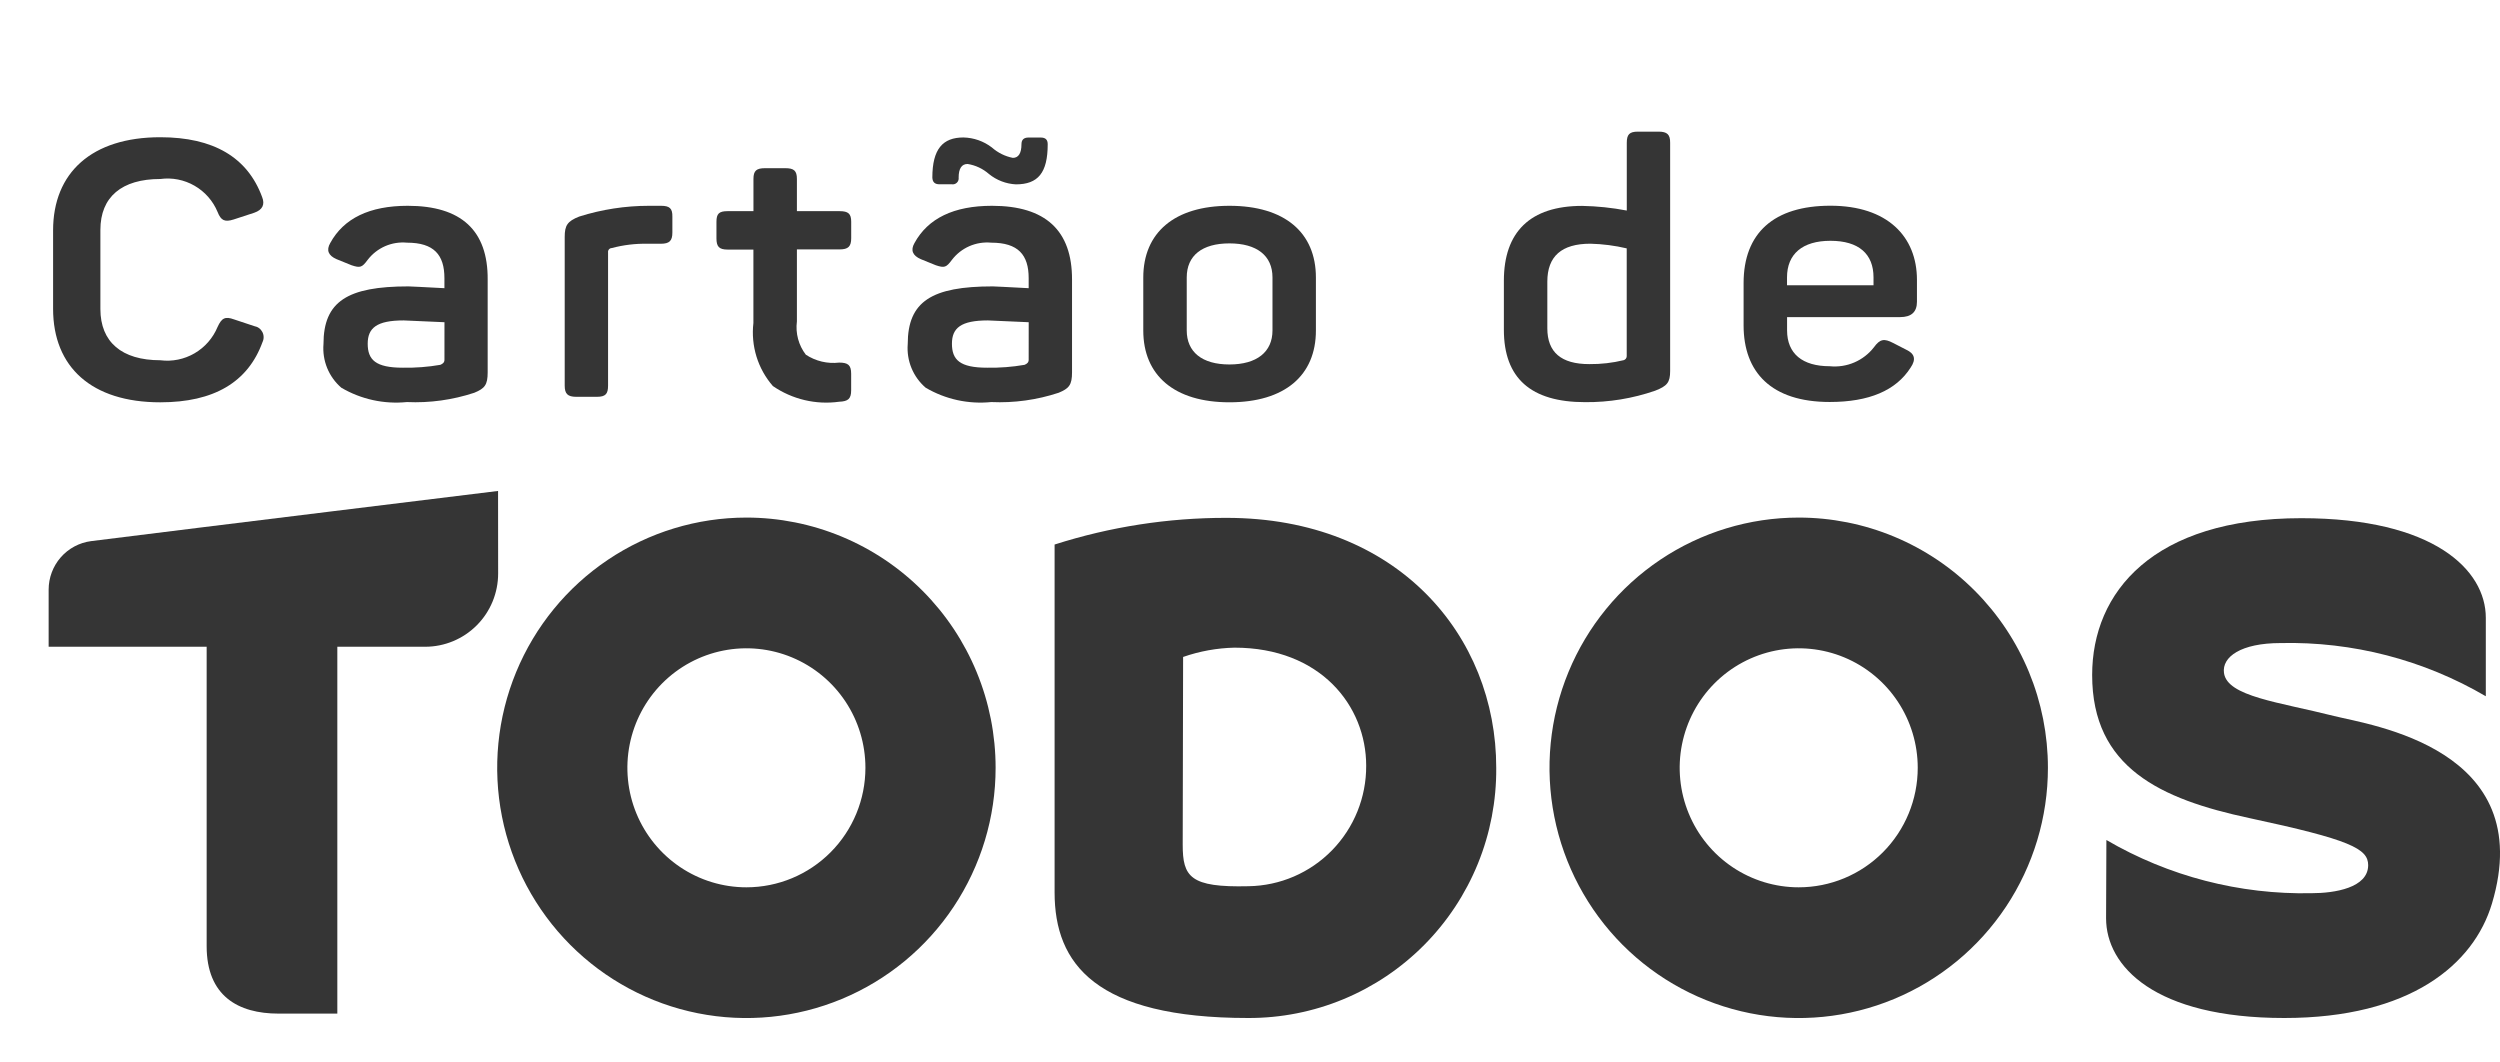 <svg width="160" height="68" viewBox="0 0 160 68" fill="none" xmlns="http://www.w3.org/2000/svg">
<g clip-path="url(#clip0_85_474)">
<path d="M16.274 20.872L14.98 20.442C14.408 20.235 14.188 20.35 13.925 20.924C13.631 21.634 13.113 22.227 12.45 22.612C11.788 22.997 11.018 23.153 10.259 23.056C7.789 23.056 6.425 21.887 6.425 19.778V14.712C6.425 12.602 7.791 11.456 10.259 11.456C11.016 11.353 11.786 11.504 12.449 11.886C13.112 12.267 13.631 12.857 13.925 13.565C14.141 14.115 14.381 14.229 14.955 14.046L16.273 13.615C16.8 13.432 16.967 13.089 16.776 12.611C15.841 10.066 13.661 8.783 10.257 8.783C5.872 8.783 3.398 11.053 3.398 14.743V19.765C3.398 23.495 5.866 25.748 10.257 25.748C13.687 25.748 15.867 24.464 16.799 21.897C16.848 21.796 16.873 21.686 16.872 21.574C16.871 21.462 16.844 21.352 16.793 21.252C16.742 21.153 16.669 21.066 16.579 21C16.488 20.934 16.384 20.891 16.274 20.872Z" fill="#353535"/>
<path d="M26.095 13.171C23.651 13.171 21.997 13.973 21.134 15.556C20.87 16.015 21.014 16.358 21.541 16.587L22.5 16.976C23.052 17.16 23.172 17.119 23.53 16.631C23.823 16.249 24.207 15.948 24.647 15.755C25.087 15.563 25.569 15.486 26.047 15.531C27.773 15.531 28.443 16.31 28.443 17.801V18.444C27.077 18.375 26.31 18.329 26.142 18.329C22.236 18.329 20.703 19.291 20.703 22.019C20.66 22.543 20.741 23.069 20.939 23.555C21.138 24.041 21.449 24.473 21.846 24.815C23.112 25.558 24.58 25.878 26.04 25.732C27.502 25.798 28.963 25.596 30.354 25.137C31.025 24.861 31.211 24.632 31.211 23.83V17.893C31.231 14.752 29.525 13.171 26.095 13.171ZM28.445 23.028C28.445 23.188 28.349 23.28 28.181 23.349C27.39 23.486 26.588 23.547 25.785 23.533C24.036 23.533 23.533 23.028 23.533 21.997C23.533 20.993 24.105 20.507 25.834 20.507C25.905 20.507 26.768 20.553 28.446 20.622L28.445 23.028Z" fill="#353535"/>
<path d="M42.301 13.171H41.533C40.021 13.171 38.518 13.402 37.075 13.858C36.308 14.157 36.141 14.432 36.141 15.165V24.679C36.141 25.206 36.332 25.396 36.884 25.396H38.201C38.753 25.396 38.916 25.213 38.916 24.679V16.151C38.911 16.117 38.914 16.082 38.924 16.049C38.934 16.016 38.952 15.985 38.974 15.959C38.997 15.933 39.025 15.912 39.056 15.898C39.087 15.883 39.121 15.876 39.156 15.875C39.898 15.677 40.664 15.585 41.432 15.6H42.289C42.841 15.6 43.032 15.416 43.032 14.883V13.878C43.045 13.332 42.852 13.171 42.301 13.171Z" fill="#353535"/>
<path d="M53.734 13.514H51.002V11.451C51.002 10.924 50.81 10.764 50.259 10.764H48.964C48.413 10.764 48.221 10.924 48.221 11.451V13.514H46.568C46.016 13.514 45.853 13.675 45.853 14.201V15.256C45.853 15.782 46.021 15.973 46.568 15.973H48.218V20.672C48.134 21.395 48.201 22.127 48.415 22.822C48.63 23.517 48.987 24.159 49.464 24.707C50.705 25.559 52.218 25.917 53.707 25.711C54.278 25.688 54.474 25.527 54.474 24.978V23.923C54.474 23.372 54.283 23.206 53.707 23.206C52.959 23.294 52.204 23.115 51.574 22.701C51.343 22.401 51.174 22.058 51.076 21.692C50.978 21.326 50.953 20.944 51.002 20.569V15.962H53.734C54.285 15.962 54.477 15.778 54.477 15.244V14.19C54.477 13.675 54.285 13.514 53.734 13.514Z" fill="#353535"/>
<path d="M60.133 11.795H60.925C60.983 11.803 61.042 11.798 61.098 11.779C61.153 11.76 61.204 11.729 61.245 11.687C61.287 11.645 61.318 11.594 61.337 11.538C61.356 11.482 61.361 11.423 61.353 11.365C61.353 10.791 61.545 10.494 61.925 10.494C62.431 10.574 62.905 10.796 63.291 11.135C63.782 11.534 64.386 11.767 65.017 11.799C66.43 11.799 67.053 11.066 67.053 9.233C67.053 8.934 66.91 8.802 66.597 8.802H65.83C65.519 8.802 65.374 8.946 65.374 9.233C65.374 9.806 65.183 10.104 64.823 10.104C64.325 10.006 63.861 9.776 63.481 9.439C62.957 9.036 62.319 8.812 61.659 8.798C60.342 8.798 59.67 9.531 59.67 11.365C59.683 11.657 59.826 11.795 60.133 11.795Z" fill="#353535"/>
<path d="M63.487 13.171C61.043 13.171 59.389 13.973 58.526 15.556C58.263 16.015 58.406 16.358 58.934 16.587L59.892 16.976C60.444 17.16 60.562 17.119 60.923 16.631C61.215 16.249 61.599 15.948 62.039 15.755C62.479 15.563 62.961 15.486 63.439 15.531C65.164 15.531 65.835 16.31 65.835 17.801V18.444C64.469 18.375 63.703 18.329 63.535 18.329C59.628 18.329 58.095 19.291 58.095 22.019C58.053 22.543 58.135 23.07 58.335 23.556C58.535 24.042 58.847 24.474 59.245 24.815C60.512 25.558 61.98 25.879 63.439 25.732C64.901 25.798 66.363 25.596 67.753 25.137C68.424 24.861 68.61 24.632 68.61 23.83V17.893C68.616 14.752 66.917 13.171 63.487 13.171ZM65.835 23.028C65.835 23.188 65.739 23.28 65.572 23.349C64.781 23.486 63.979 23.547 63.176 23.533C61.427 23.533 60.924 23.028 60.924 21.997C60.924 20.993 61.496 20.507 63.225 20.507C63.297 20.507 64.159 20.553 65.837 20.622L65.835 23.028Z" fill="#353535"/>
<path d="M78.683 13.171C75.16 13.171 73.17 14.893 73.17 17.762V21.155C73.17 24.025 75.159 25.747 78.683 25.747C82.229 25.747 84.218 24.025 84.218 21.155V17.762C84.218 14.89 82.229 13.171 78.683 13.171ZM81.439 21.148C81.439 22.524 80.439 23.326 78.683 23.326C76.927 23.326 75.951 22.524 75.951 21.148V17.755C75.951 16.356 76.934 15.577 78.683 15.577C80.432 15.577 81.439 16.356 81.439 17.755V21.148Z" fill="#353535"/>
<path d="M106.148 8.425H104.829C104.279 8.425 104.114 8.608 104.114 9.142V13.475C103.172 13.294 102.216 13.195 101.256 13.177C97.926 13.177 96.248 14.85 96.248 17.967V21.108C96.248 24.203 97.974 25.738 101.449 25.738C102.974 25.751 104.489 25.503 105.93 25.005C106.698 24.706 106.889 24.478 106.889 23.744V9.135C106.895 8.61 106.699 8.425 106.148 8.425ZM104.11 22.798C104.109 22.855 104.089 22.91 104.055 22.956C104.021 23.001 103.973 23.034 103.918 23.051C103.197 23.226 102.456 23.311 101.714 23.303C99.916 23.303 99.029 22.547 99.029 21.008V18.028C99.029 16.401 99.94 15.597 101.785 15.597C102.568 15.616 103.347 15.716 104.11 15.896V22.798Z" fill="#353535"/>
<path d="M121.607 20.295C122.321 20.295 122.685 19.974 122.685 19.31V17.911C122.685 15.137 120.792 13.166 117.15 13.166C113.532 13.166 111.59 14.908 111.59 18.117V20.822C111.59 23.825 113.363 25.727 117.103 25.727C119.619 25.727 121.345 24.994 122.28 23.526C122.64 23 122.544 22.633 121.994 22.379L121.155 21.948C120.583 21.65 120.316 21.696 119.933 22.224C119.603 22.649 119.17 22.984 118.675 23.197C118.181 23.409 117.641 23.492 117.106 23.439C115.357 23.439 114.373 22.637 114.373 21.143V20.295H121.607ZM114.369 17.75C114.369 16.261 115.351 15.411 117.148 15.411C118.97 15.411 119.905 16.259 119.905 17.75V18.255H114.369V17.75Z" fill="#353535"/>
<path d="M78.497 33.143C74.763 33.137 71.052 33.713 67.494 34.85C67.494 38.644 67.494 54.769 67.494 57.117C67.494 61.696 70.126 65.152 79.886 65.152C81.978 65.159 84.051 64.749 85.984 63.947C87.918 63.144 89.673 61.964 91.15 60.475C92.626 58.987 93.793 57.219 94.585 55.274C95.376 53.33 95.775 51.246 95.759 49.146C95.769 40.678 89.436 33.143 78.497 33.143ZM79.903 56.718C76.159 56.809 75.693 56.113 75.693 54.06C75.693 52.398 75.719 42.045 75.719 42.045C76.777 41.676 77.886 41.475 79.005 41.45C84.521 41.45 87.436 45.18 87.436 49.005C87.446 51.028 86.661 52.974 85.25 54.418C83.839 55.863 81.918 56.689 79.903 56.718Z" fill="#353535"/>
<path d="M149.376 45.823C145.866 44.935 142.545 44.579 142.335 43.072C142.192 42.042 143.419 41.156 145.96 41.156C150.566 41.05 155.112 42.229 159.092 44.56V39.539C159.092 36.481 155.772 33.164 147.286 33.164C137.791 33.164 133.898 37.899 133.898 43.2C133.898 49.134 138.281 51.144 143.957 52.357C150.407 53.736 151.563 54.311 151.563 55.37C151.563 56.825 149.409 57.165 147.94 57.165C143.335 57.261 138.792 56.084 134.809 53.76C134.809 53.76 134.791 57.52 134.789 58.773C134.789 61.83 137.881 65.152 146.194 65.152C154.26 65.152 158.318 61.721 159.483 57.835C162.468 47.874 151.688 46.408 149.376 45.823Z" fill="#353535"/>
<path d="M47.77 33.125C44.615 33.125 41.532 34.064 38.909 35.824C36.286 37.584 34.242 40.085 33.034 43.011C31.827 45.937 31.511 49.157 32.127 52.264C32.742 55.37 34.261 58.224 36.492 60.464C38.722 62.703 41.564 64.229 44.658 64.847C47.752 65.465 50.959 65.147 53.873 63.935C56.788 62.723 59.279 60.671 61.031 58.037C62.784 55.403 63.719 52.307 63.719 49.14C63.719 47.037 63.307 44.954 62.505 43.011C61.704 41.068 60.529 39.303 59.048 37.816C57.567 36.328 55.809 35.149 53.873 34.344C51.938 33.539 49.864 33.125 47.77 33.125ZM47.77 56.788C46.263 56.788 44.79 56.34 43.538 55.499C42.285 54.659 41.309 53.464 40.732 52.067C40.156 50.669 40.005 49.131 40.299 47.648C40.593 46.164 41.318 44.801 42.383 43.731C43.449 42.662 44.806 41.933 46.284 41.638C47.761 41.343 49.293 41.494 50.685 42.073C52.077 42.652 53.267 43.633 54.104 44.89C54.941 46.148 55.387 47.627 55.387 49.14C55.387 51.168 54.585 53.114 53.156 54.548C51.728 55.983 49.79 56.788 47.77 56.788Z" fill="#353535"/>
<path d="M115.117 33.125C111.963 33.125 108.879 34.064 106.256 35.824C103.633 37.584 101.589 40.085 100.382 43.011C99.175 45.937 98.859 49.157 99.475 52.264C100.09 55.37 101.609 58.224 103.839 60.464C106.07 62.703 108.912 64.229 112.006 64.847C115.1 65.465 118.307 65.147 121.221 63.935C124.135 62.723 126.626 60.671 128.379 58.037C130.131 55.403 131.067 52.307 131.067 49.14C131.067 47.037 130.654 44.954 129.853 43.011C129.051 41.068 127.876 39.303 126.395 37.816C124.914 36.328 123.156 35.149 121.221 34.344C119.286 33.539 117.212 33.125 115.117 33.125ZM115.117 56.788C113.611 56.788 112.138 56.34 110.885 55.499C109.633 54.659 108.656 53.464 108.08 52.067C107.503 50.669 107.352 49.131 107.646 47.648C107.94 46.164 108.666 44.801 109.731 43.731C110.796 42.662 112.154 41.933 113.631 41.638C115.109 41.343 116.641 41.494 118.033 42.073C119.425 42.652 120.614 43.633 121.451 44.89C122.288 46.148 122.735 47.627 122.735 49.14C122.735 51.168 121.932 53.114 120.504 54.548C119.075 55.983 117.138 56.788 115.117 56.788Z" fill="#353535"/>
<path d="M31.876 31.421C31.876 31.421 12.338 33.814 5.828 34.632C5.077 34.73 4.387 35.099 3.887 35.671C3.388 36.243 3.113 36.977 3.113 37.738V41.392H13.226V60.559C13.226 63.739 15.239 64.871 17.825 64.871H21.589V41.392H27.212C28.45 41.392 29.638 40.898 30.514 40.019C31.39 39.14 31.881 37.947 31.881 36.704L31.876 31.421Z" fill="#353535"/>
</g>
<defs>
<clipPath id="clip0_85_474">
<rect width="160" height="68" fill="white"/>
</clipPath>
</defs>
</svg>
